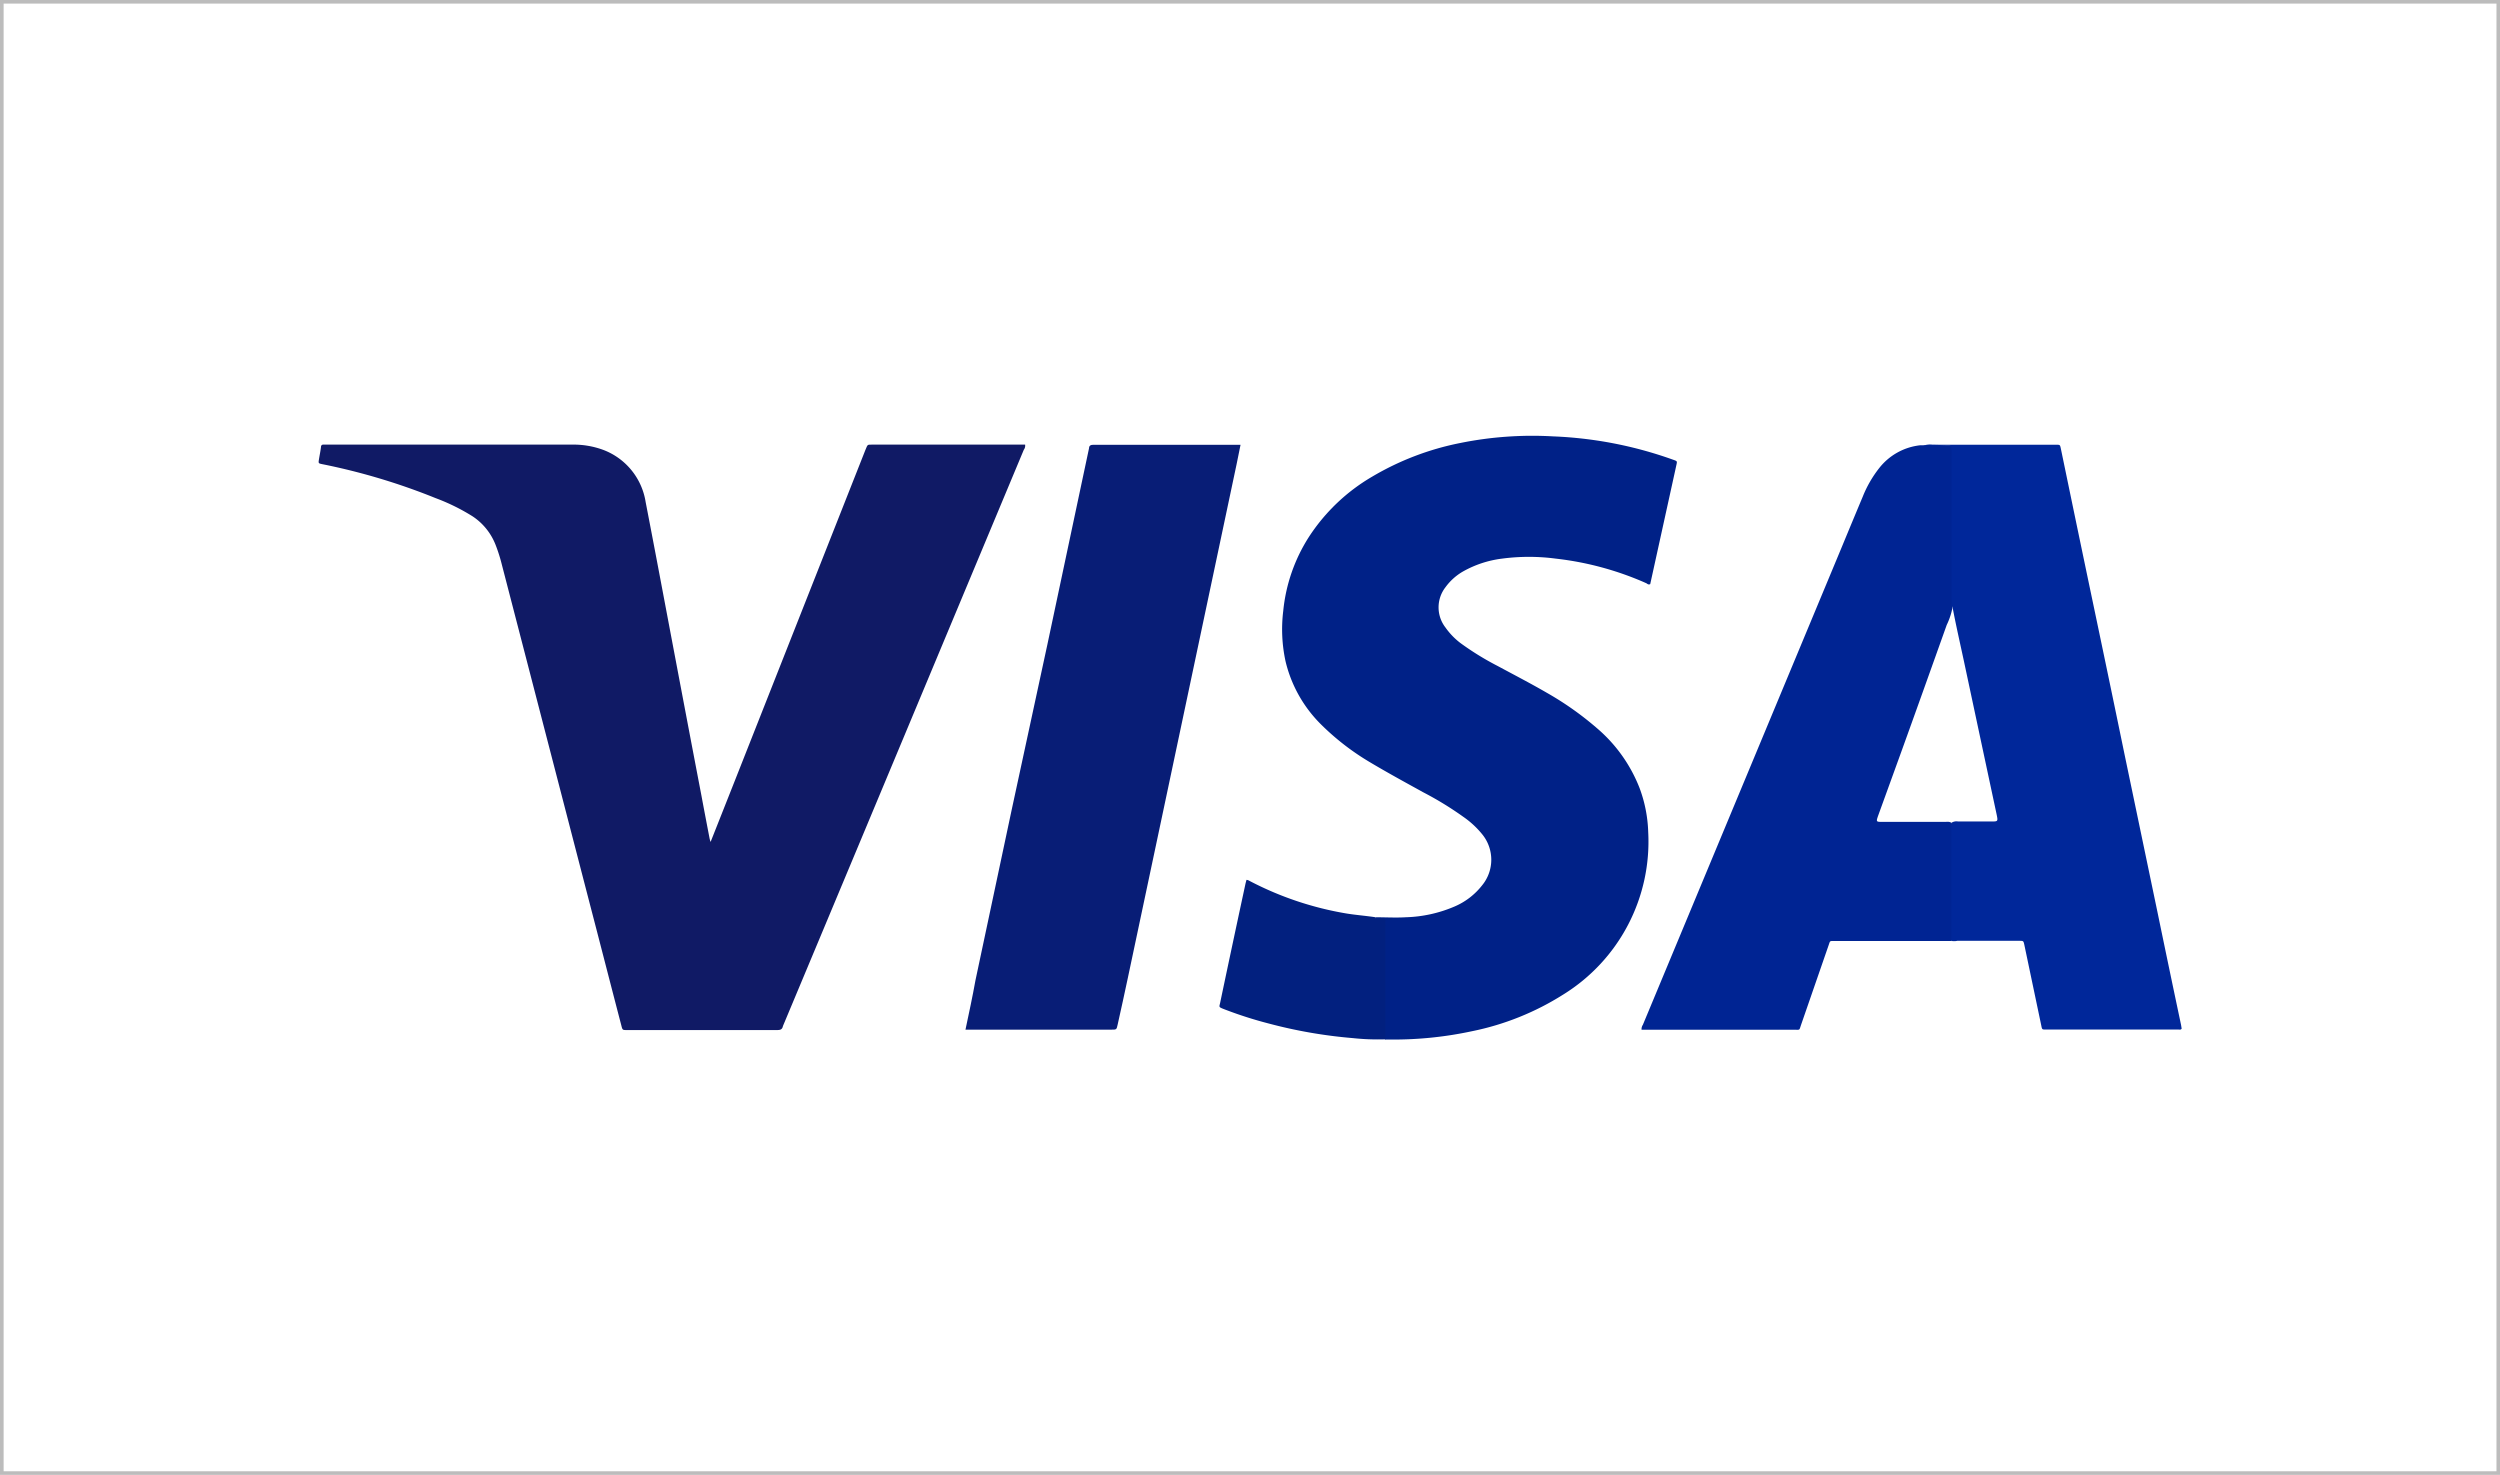<svg id="图层_1" data-name="图层 1" xmlns="http://www.w3.org/2000/svg" viewBox="0 0 248.24 146.45"><defs><style>.cls-1{fill:#101a65;}.cls-2{fill:#002187;}.cls-3{fill:#002493;}.cls-4{fill:#081d76;}.cls-5{fill:#00279a;}.cls-6{fill:#02207f;}.cls-7{fill:none;stroke:#bcbcbc;stroke-miterlimit:10;stroke-width:0.36px;}</style></defs><path class="cls-1" d="M70.56,83.6l2.32-5.86L85.93,44.68l.06-.14c.16-.39.16-.39.55-.39h15.25a.68.68,0,0,1-.13.51L93.58,64q-7.87,18.85-15.76,37.7a2.18,2.18,0,0,0-.09.23c-.07.3-.27.35-.55.35H62.25c-.44,0-.44,0-.56-.48-1.07-4.1-2.12-8.2-3.19-12.3L49.83,56.06a16,16,0,0,0-.61-1.93,6,6,0,0,0-2.31-2.87,20,20,0,0,0-3.66-1.8A63,63,0,0,0,32,46.09c-.39-.08-.39-.09-.33-.47s.15-.81.2-1.21c0-.18.09-.28.28-.26h24.6a8.53,8.53,0,0,1,3.09.5,6.63,6.63,0,0,1,4.27,5.2c.93,4.8,1.83,9.61,2.74,14.42S68.71,74.1,69.65,79c.26,1.4.53,2.8.8,4.21A2.44,2.44,0,0,0,70.56,83.6Z"/><path class="cls-2" d="M136.59,91.08c1,0,2,.06,3,0A13.2,13.2,0,0,0,144.46,90a6.9,6.9,0,0,0,2.7-2.08,4,4,0,0,0,0-5.1,9,9,0,0,0-1.84-1.7,33.16,33.16,0,0,0-4-2.45c-1.81-1-3.65-2-5.4-3.05a24.88,24.88,0,0,1-4.74-3.68,13.1,13.1,0,0,1-3.53-6.27,15,15,0,0,1-.23-5,16.62,16.62,0,0,1,2.54-7.34,18.77,18.77,0,0,1,6.29-6,27.72,27.72,0,0,1,8.74-3.34,36.05,36.05,0,0,1,9.21-.66A39.88,39.88,0,0,1,166,45.6c.61.22.55.13.42.75L163.86,58c-.16.08-.26,0-.37-.08a30.54,30.54,0,0,0-9-2.45,20.39,20.39,0,0,0-5.35,0,10.52,10.52,0,0,0-3.86,1.27,5.6,5.6,0,0,0-1.75,1.57,3.26,3.26,0,0,0,0,4A7,7,0,0,0,145,63.84a27.88,27.88,0,0,0,3.73,2.3c1.63.88,3.28,1.73,4.88,2.66a31,31,0,0,1,5,3.54,14.91,14.91,0,0,1,4.2,5.93,13.65,13.65,0,0,1,.85,4.33,17.86,17.86,0,0,1-8.43,16.15,26.93,26.93,0,0,1-9.09,3.65,37,37,0,0,1-8.26.82l-.35,0a1.2,1.2,0,0,1-.15-.85q0-5,0-10v-.49c0-.31-.09-.51-.45-.49C136.78,91.36,136.59,91.34,136.59,91.08Z"/><path class="cls-3" d="M193.77,93.44c-.18,0-.36,0-.54,0h-11c-.6,0-.48-.06-.68.49l-2.72,7.86c-.18.54-.09.46-.64.46q-7.37,0-14.74,0H163a.77.77,0,0,1,.13-.49l19.76-47.46c.69-1.67,1.38-3.33,2.08-5a11.41,11.41,0,0,1,1.62-2.81,6,6,0,0,1,4.11-2.28H191c.87-.08,1.74,0,2.6,0,.21,0,.29.12.33.3a2.63,2.63,0,0,1,0,.49q0,7.27,0,14.56c0,.15,0,.29,0,.44a7,7,0,0,1-.63,2.06c-1.5,4.21-3,8.41-4.52,12.62L186.49,81c-.21.61-.2.61.46.61h6.16c.26,0,.57-.08.76.22a1.94,1.94,0,0,1,.06.68q0,5.08,0,10.17A1.1,1.1,0,0,1,193.77,93.44Z"/><path class="cls-4" d="M95.86,102.28c.36-1.7.71-3.32,1-4.94q1.8-8.45,3.59-16.9Q102.24,72.21,104,64q1.65-7.8,3.31-15.6c.28-1.29.55-2.57.82-3.86,0-.22.1-.37.39-.37H123l.18,0c-.13.64-.25,1.28-.39,1.92q-1.6,7.63-3.23,15.26-2.1,9.9-4.19,19.8l-3.39,16c-.32,1.53-.65,3-1,4.58-.11.51-.11.51-.62.51H95.86Z"/><path class="cls-5" d="M193.77,93.44V81.7a.92.92,0,0,1,.66-.13h3.3c.64,0,.67,0,.54-.64q-1.64-7.68-3.28-15.37c-.37-1.72-.76-3.43-1.09-5.16a.3.3,0,0,0-.12-.26c0-.21,0-.42,0-.64V44.83c0-.62,0-.59-.58-.59H191a2,2,0,0,1,.87-.08h12.28c.4,0,.4,0,.48.37l.51,2.46q1.45,7,2.92,14t2.89,13.88q1.67,8,3.32,15.9,1.14,5.52,2.3,11l.06.37c-.09.14-.22.09-.32.09q-6.59,0-13.16,0c-.38,0-.38,0-.46-.4l-1.68-8c-.09-.41-.09-.41-.51-.41h-6.16C194.13,93.47,194,93.45,193.77,93.44Z"/><path class="cls-6" d="M136.59,91.08c0,.11.13.2.27.15a1.21,1.21,0,0,1,.38-.06c.22,0,.35.07.33.31s0,.26,0,.39V103.2a23.35,23.35,0,0,1-3.24-.12,47.84,47.84,0,0,1-8.39-1.46,39.79,39.79,0,0,1-4.49-1.45c-.44-.18-.39-.18-.3-.57q1.26-6,2.53-11.89l.09-.34c.16,0,.25.08.36.13a32.19,32.19,0,0,0,9.53,3.2C134.63,90.86,135.61,90.93,136.59,91.08Z"/><path class="cls-6" d="M138.19,91.26a.1.1,0,0,1-.11.07c-.06,0-.09,0-.06-.1s.08,0,.13,0S138.17,91.24,138.19,91.26Z"/><rect class="cls-7" x="0.18" y="0.18" width="247.89" height="146.09"/></svg>